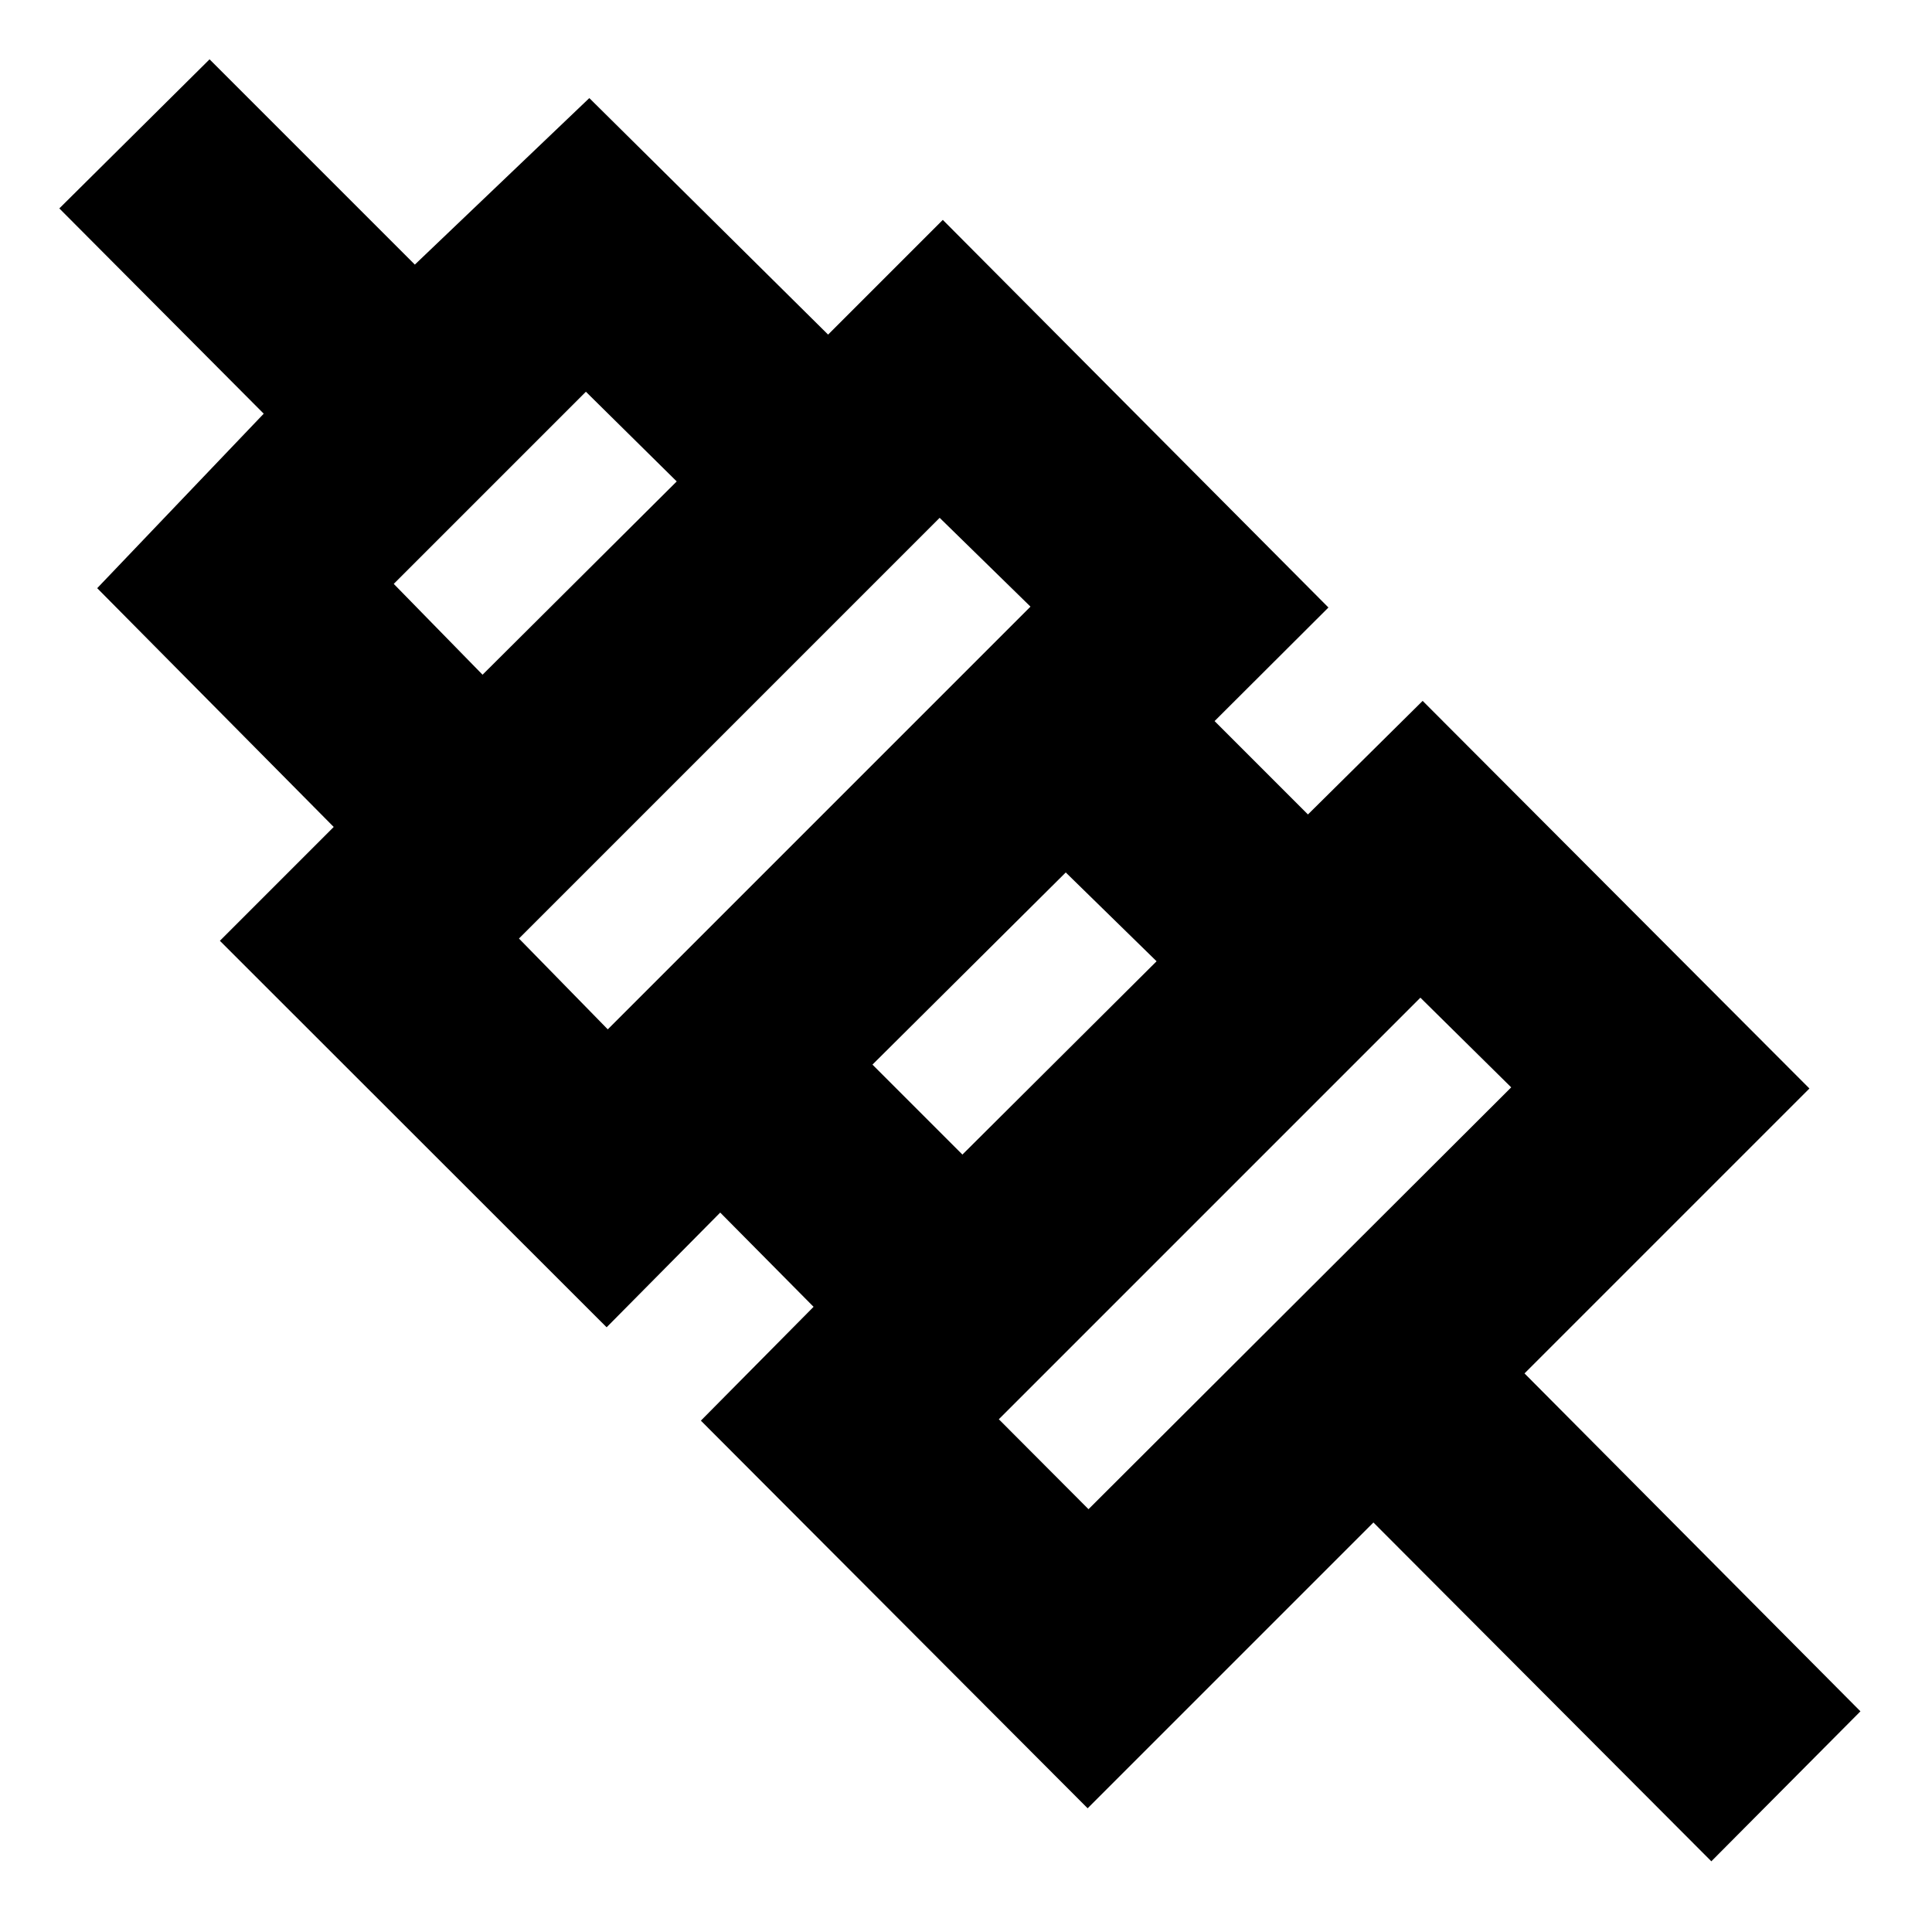 <svg xmlns="http://www.w3.org/2000/svg" height="24" viewBox="0 -960 960 960" width="24"><path d="M850.35-35.13 682.44-203.48l-142 142-192.18-192.61 56-56.56-46.39-46.83-56.44 57-192.17-192.04 56.56-56.57L48.3-667.74l82.74-86.7-101.56-102 74.65-74.08 102 102 86.7-82.74 118.65 117.52 57-57 191.61 192.61-56.57 56.43 46.39 46.4 57-56.44 192.18 192.61-141.57 141.57 166.92 167.91-74.09 74.52ZM540.87-210.09 750.91-419.7l-45.13-44.56-209.47 209.48 44.56 44.69ZM478.22-386.3l96.48-96.05-45.13-44.13L433.52-431l44.7 44.7ZM302-448.52l210.04-210.05-45.13-44.13-209.04 209.05L302-448.52Zm-62.22-176.22 96.48-96.04-45.13-44.57-95.48 95.48 44.13 45.13Zm383.83 287.78ZM504.39-456.61ZM385.17-575.83ZM265.96-695.04Z"/></svg>